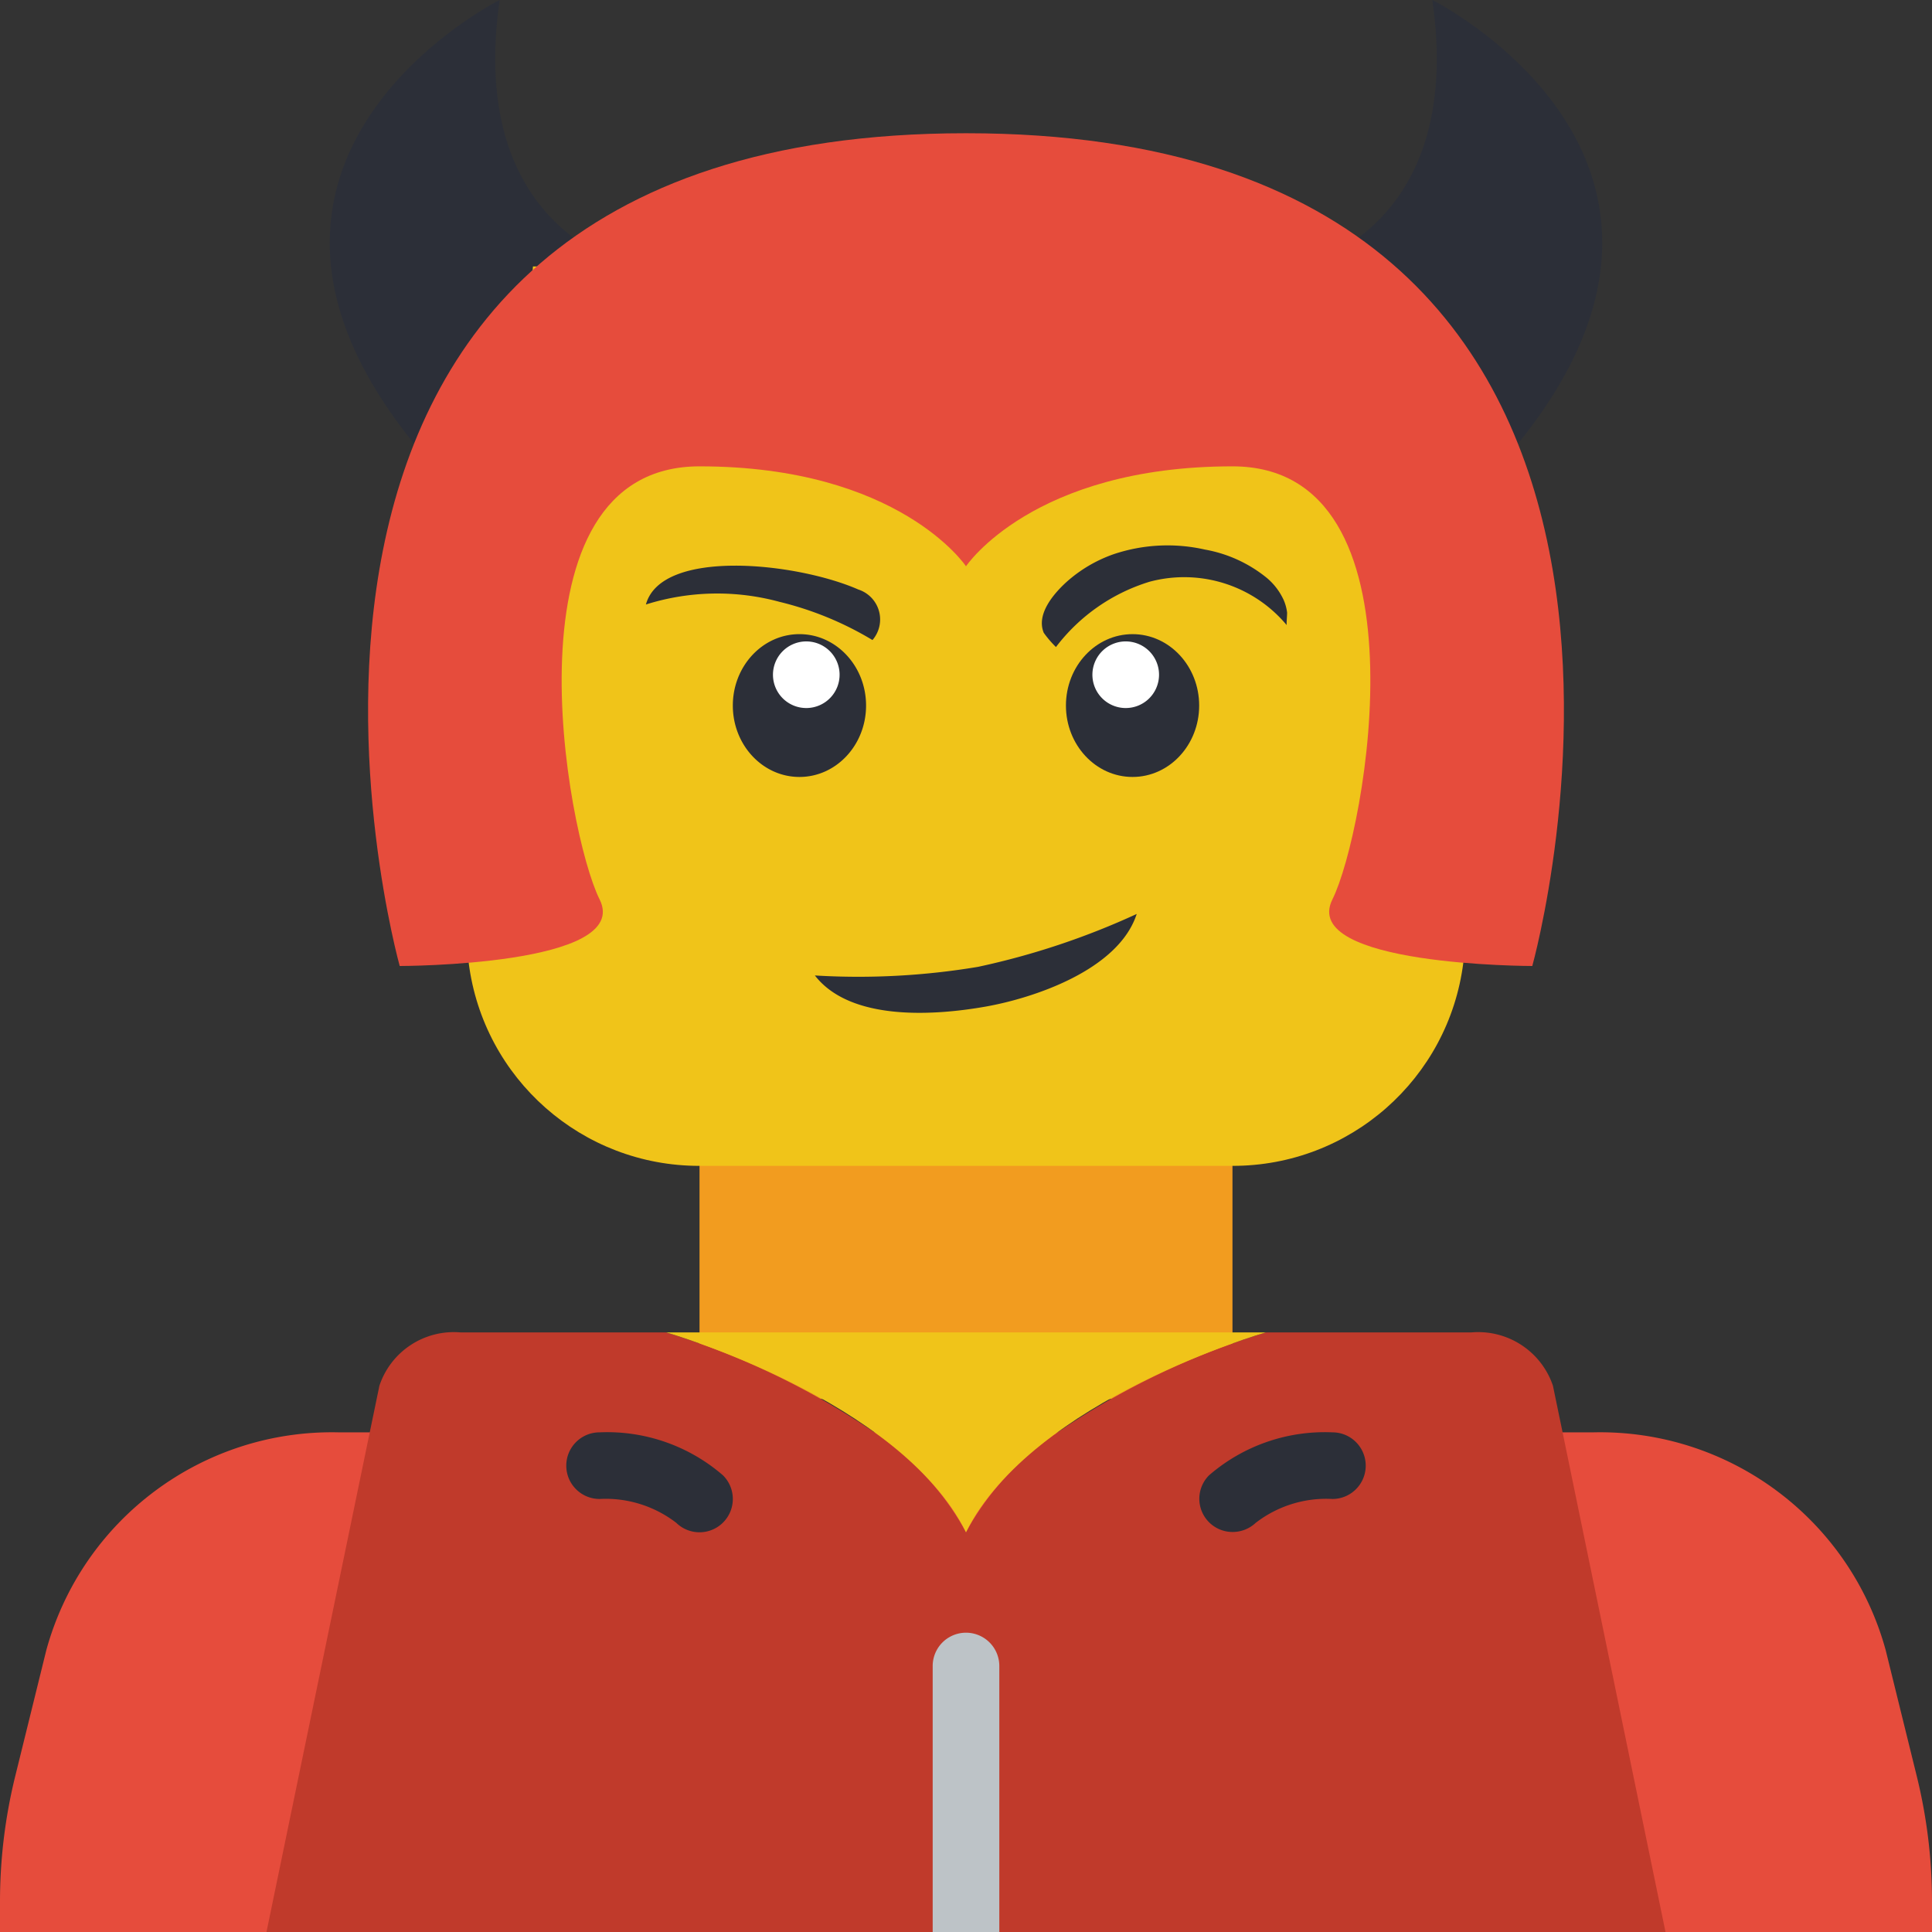 <svg height="512pt" viewBox="0 0 512 512" width="512pt" xmlns="http://www.w3.org/2000/svg"><rect x="0" y="0" width="512" height="512" fill="#333333" stroke="none"/><path d="M185.379 291.309H326.62v79.449H185.38zm0 0" fill="#f29c1f"/><path d="M512 504.145V512H0v-7.855a138.922 138.922 0 0 1 4.063-33.547l8.207-33.278c9.523-34.715 41.43-58.511 77.418-57.734h332.625c35.988-.777 67.894 23.02 77.417 57.734l8.207 33.278A138.922 138.922 0 0 1 512 504.145zm0 0" fill="#e64c3c"/><path d="M441.379 512H70.62l27.367-132.414 2.559-12.36a20.785 20.785 0 0 1 21.539-14.12h54.465a203.004 203.004 0 0 1 55.172 26.48A76.113 76.113 0 0 1 256 406.07a76.113 76.113 0 0 1 24.277-26.484 203.004 203.004 0 0 1 55.172-26.48h54.465a20.899 20.899 0 0 1 21.629 14.12l2.559 12.36zm0 0" fill="#c03a2b"/><path d="M335.45 353.105S273.655 370.758 256 406.07c-17.656-35.312-79.45-52.965-79.45-52.965zm0 0" fill="#f0c419"/><path d="M402.273 117.582C463.45 41.93 379.586 0 379.586 0c5.207 36.191-7.856 54.203-19.508 62.941H151.922C140.27 54.203 127.207 36.191 132.414 0c0 0-83.863 41.93-22.687 117.582zm0 0" fill="#2c2f38"/><path d="M124.203 255.117c3.895 30.809 30.121 53.899 61.176 53.848H326.62c31.055.05 57.281-23.04 61.176-53.848L353.105 70.621H141.242zm0 0" fill="#f0c419"/><path d="M256 35.309C467.863 35.309 406.07 256 406.07 256s-61.793 0-52.965-17.656c8.825-17.653 26.48-114.758-26.484-114.758S256 150.07 256 150.07s-17.656-26.484-70.621-26.484-35.309 97.105-26.48 114.758C167.722 256 105.928 256 105.928 256S44.138 35.309 256 35.309zm0 0" fill="#e64c3c"/><path d="M264.828 441.379V512h-17.656v-70.621a8.829 8.829 0 0 1 17.656 0zm0 0" fill="#bdc3c7"/><g fill="#2c2f38"><path d="M185.379 406.07a8.8 8.8 0 0 1-6.156-2.5 30.654 30.654 0 0 0-20.325-6.328c-4.878 0-8.828-3.953-8.828-8.828s3.95-8.828 8.828-8.828A46.84 46.84 0 0 1 191.621 391a8.836 8.836 0 0 1 1.914 9.621 8.838 8.838 0 0 1-8.156 5.45zm0 0M326.656 405.992a8.81 8.81 0 0 1-8.14-5.402 8.806 8.806 0 0 1 1.863-9.59 46.844 46.844 0 0 1 32.726-11.414c4.875 0 8.825 3.953 8.825 8.828s-3.95 8.828-8.825 8.828a30.563 30.563 0 0 0-20.347 6.344 8.937 8.937 0 0 1-6.102 2.406zm0 0M301.242 242.207c-4.867 15.023-27.77 22.406-40.172 24.574-12.425 2.18-35.441 4.203-45.12-8.273 14.464.87 28.98.101 43.273-2.29a201.154 201.154 0 0 0 42.02-14.011zm0 0M231.215 169.621a87.747 87.747 0 0 0-24.664-10.133 62.81 62.81 0 0 0-35.38.711c4.106-14.941 39.852-11.18 56.294-3.972a8.35 8.35 0 0 1 5.469 5.691 8.344 8.344 0 0 1-1.72 7.703zm0 0M229.516 186.98c0-10.453-7.903-18.925-17.653-18.925s-17.656 8.472-17.656 18.925c0 10.45 7.906 18.922 17.656 18.922s17.653-8.472 17.653-18.922zm0 0"/></g><path d="M216.813 170.559a8.833 8.833 0 0 0-11.391 5.113 8.827 8.827 0 0 0 5.113 11.39 8.833 8.833 0 0 0 11.39-5.113 8.833 8.833 0 0 0-5.113-11.39zm0 0" fill="#fff"/><path d="M279.84 171.473a49.234 49.234 0 0 1 24.86-17.32 35.398 35.398 0 0 1 36.304 11.527c-.137-.133.137-2.95.086-3.387a11.927 11.927 0 0 0-.918-3.316 16.754 16.754 0 0 0-4.469-5.84 35.932 35.932 0 0 0-16.39-7.496 44.904 44.904 0 0 0-24.083 1.191 37.029 37.029 0 0 0-12.664 7.465c-3.242 2.965-8.043 8.43-5.957 13.406a28.568 28.568 0 0 0 3.23 3.77zm0 0" fill="#2c2f38"/><path d="M317.793 186.98c0-10.453-7.902-18.925-17.656-18.925-9.75 0-17.653 8.472-17.653 18.925 0 10.45 7.903 18.922 17.653 18.922 9.754 0 17.656-8.472 17.656-18.922zm0 0" fill="#2c2f38"/><path d="M306.578 175.672a8.827 8.827 0 0 0-11.39-5.113 8.833 8.833 0 0 0-5.114 11.39 8.833 8.833 0 0 0 11.39 5.113c4.56-1.734 6.849-6.835 5.114-11.39zm0 0" fill="#fff"/></svg>